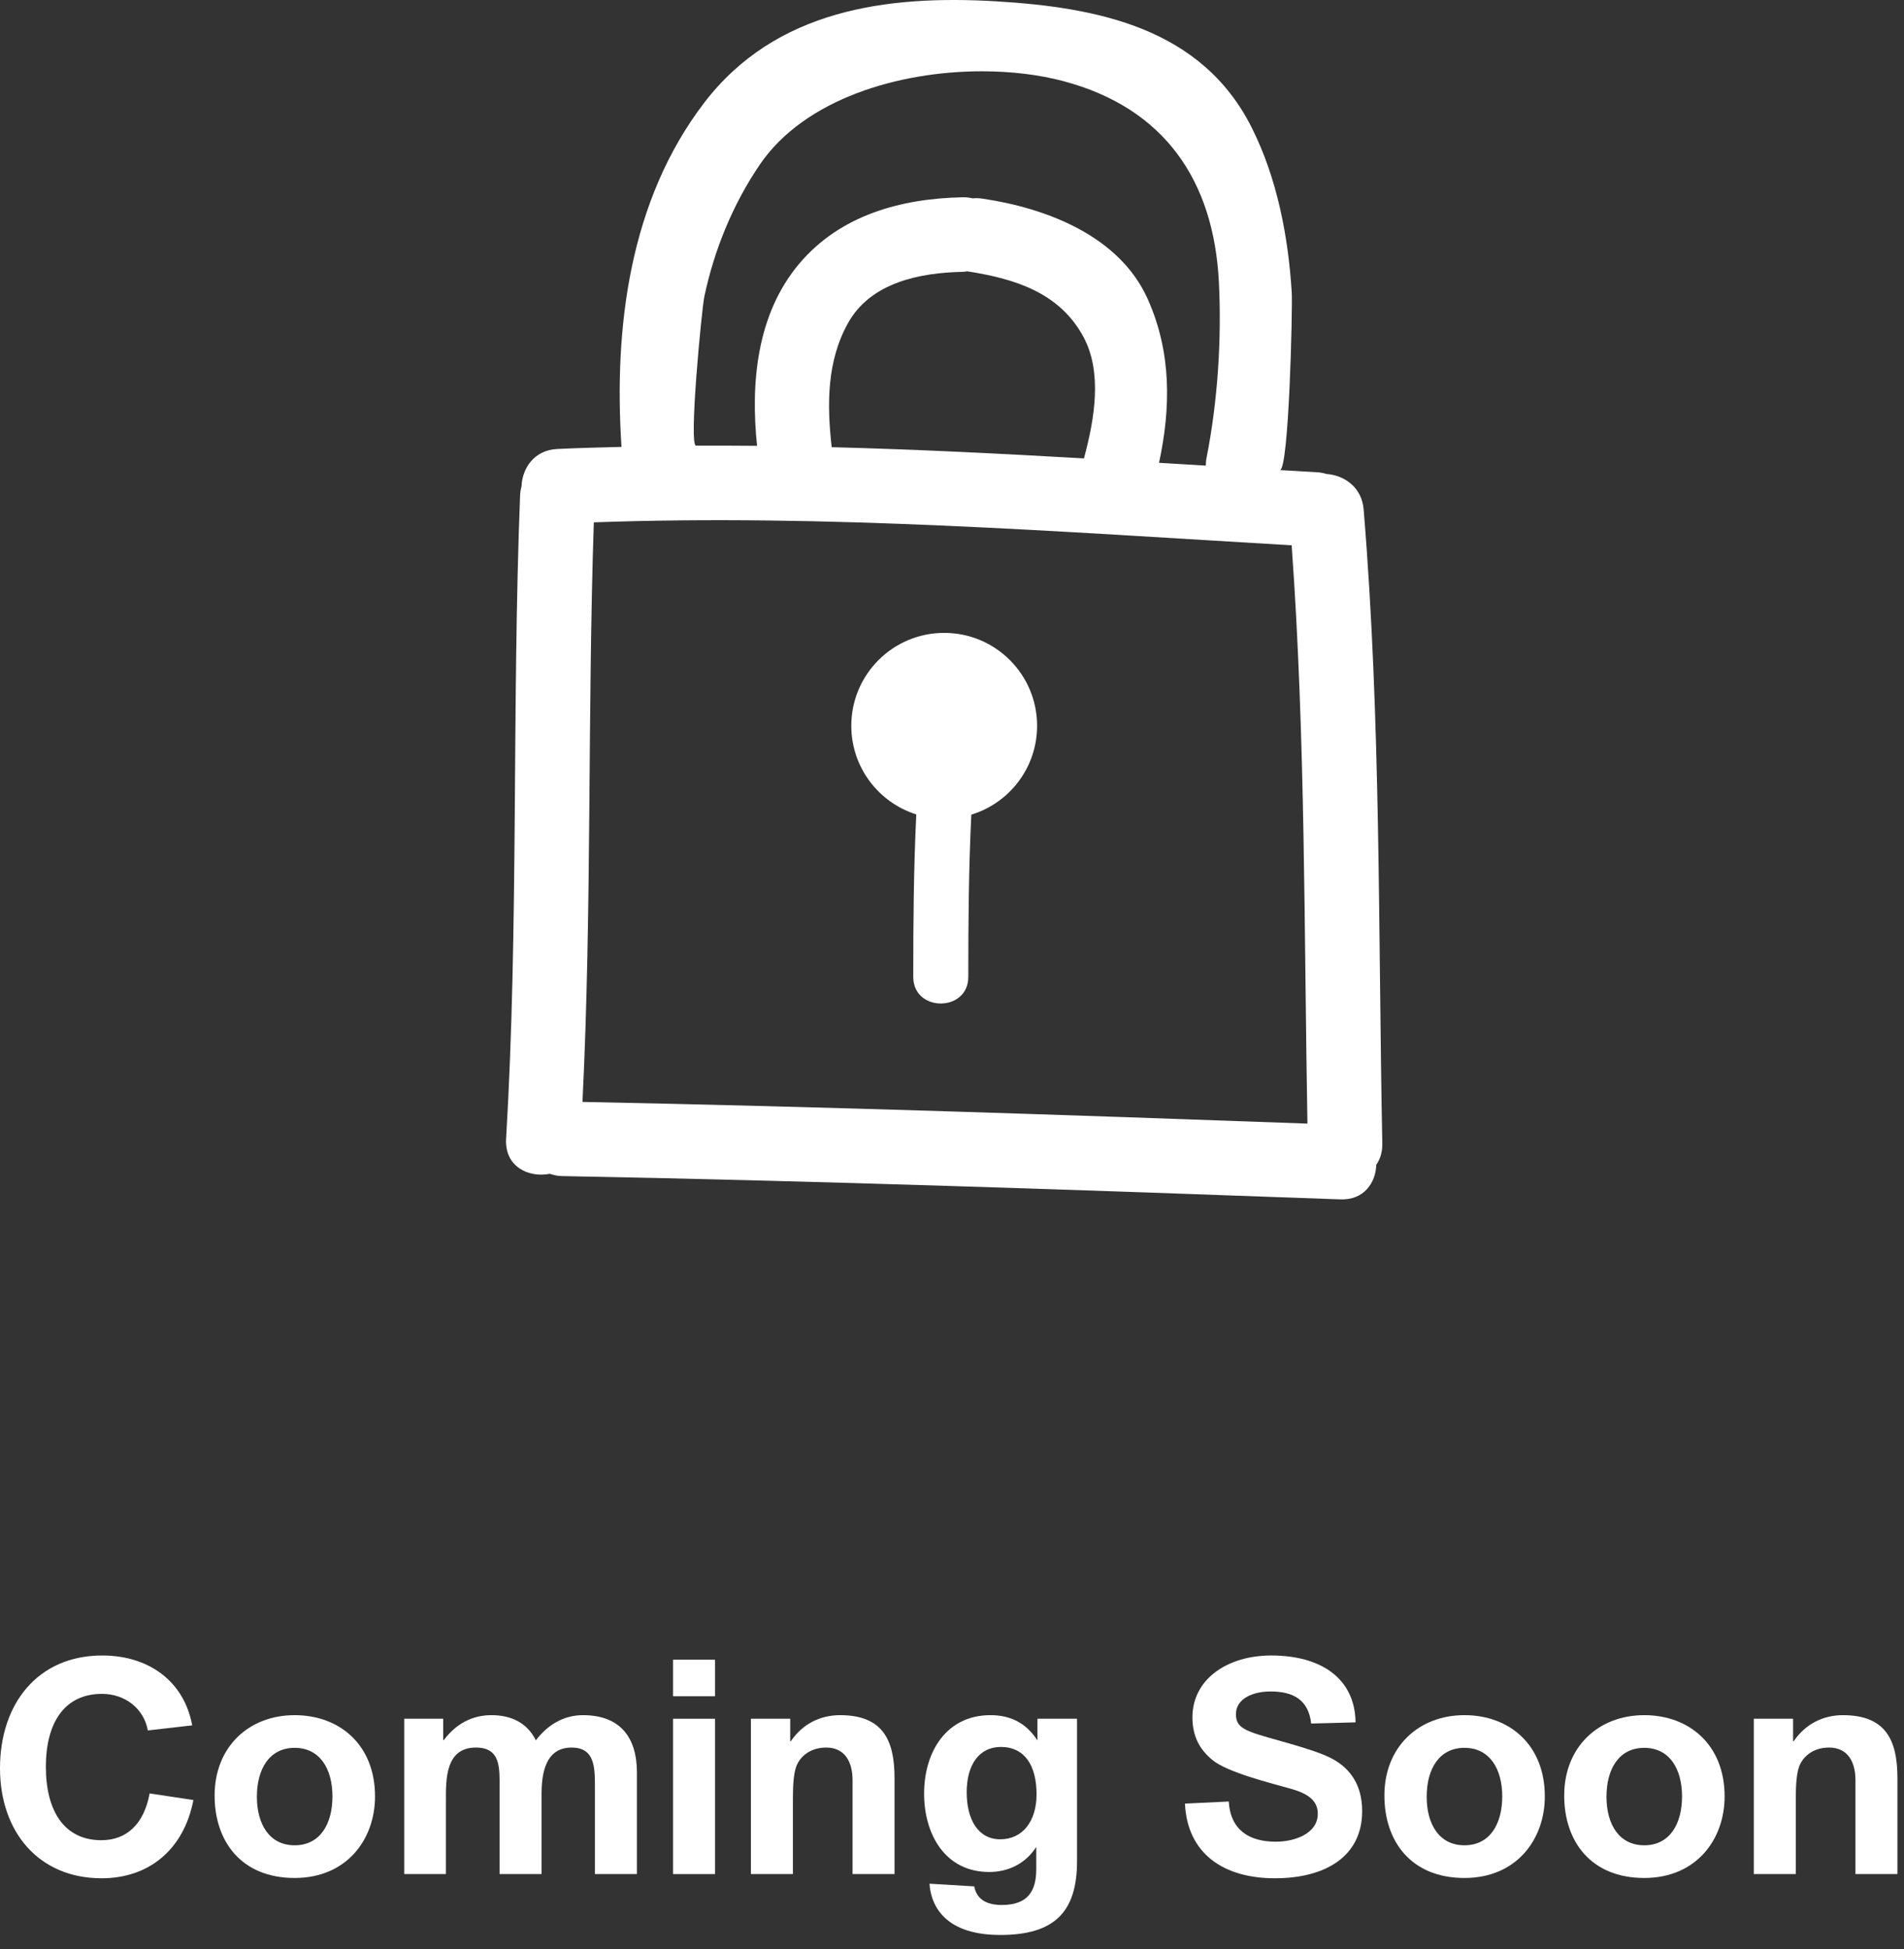 <svg xmlns="http://www.w3.org/2000/svg" width="127" height="130" viewBox="0 0 127 130" fill="none"><rect x="0" y="0" width="127" height="130" fill="#333333" stroke="none"/><path d="M12.9 120.061L9.98 119.62C9.62 121.6 8.5 122.741 6.76 122.741C4.32 122.741 3.06 120.84 3.06 117.84C3.06 114.88 4.32 112.98 6.8 112.98C8.34 112.98 9.6 113.96 9.86 115.42L12.82 115.08C12.26 112.06 9.84 110.42 6.82 110.42C2.5 110.42 0 113.66 0 117.94C0 122.16 2.56 125.28 6.78 125.28C9.92 125.28 12.26 123.381 12.9 120.061Z" fill="white"></path><path d="M14.315 119.76C14.315 122.84 16.115 125.26 19.655 125.26C23.135 125.26 25.015 122.68 25.015 119.82C25.015 116.36 22.635 114.4 19.655 114.4C16.575 114.4 14.315 116.54 14.315 119.76ZM17.135 119.84C17.135 117.98 17.975 116.58 19.655 116.58C21.335 116.58 22.175 117.98 22.175 119.82C22.175 121.68 21.335 123.08 19.655 123.08C17.975 123.08 17.135 121.681 17.135 119.84Z" fill="white"></path><path d="M31.742 116.561C33.422 116.561 33.322 117.96 33.322 119.26V125H36.123V119.64C36.123 117.66 36.722 116.561 38.123 116.561C39.642 116.561 39.682 117.82 39.682 119.12V125H42.483V118.22C42.483 115.86 41.343 114.4 38.883 114.4C37.562 114.4 36.502 115.08 35.742 116.08C35.163 114.9 34.083 114.4 32.782 114.4C31.483 114.4 30.422 114.98 29.602 116.06H29.562V114.64H26.962V125H29.742V120.08C29.742 118.7 29.703 116.561 31.742 116.561Z" fill="white"></path><path d="M47.692 113.14V110.701H44.892V113.14H47.692ZM47.692 125V114.64H44.892V125H47.692Z" fill="white"></path><path d="M56.867 125H59.667V118.6C59.667 116.06 58.888 114.4 56.028 114.4C54.748 114.4 53.547 114.96 52.748 116.14H52.708V114.64H50.087V125H52.888V119.94C52.888 119.02 52.947 118.34 53.087 117.9C53.288 117.26 53.947 116.561 55.108 116.561C56.388 116.561 56.867 117.56 56.867 118.74V125Z" fill="white"></path><path d="M66.72 129.061C70.32 129.061 71.84 127.54 71.84 124.14V114.64H69.2V116.06H69.18C68.42 114.9 67.38 114.4 66.06 114.4C63.16 114.4 61.64 116.8 61.64 119.64C61.64 122.32 63.02 124.86 65.98 124.86C67.24 124.86 68.38 124.32 69.1 123.22H69.12V124.66C69.12 126.14 68.56 127.061 66.82 127.061C65.36 127.061 65.08 126.28 64.98 125.82L62 125.64C62.06 126.66 62.62 129.061 66.72 129.061ZM66.72 122.68C65.24 122.68 64.48 121.36 64.48 119.54C64.48 117.72 65.3 116.521 66.76 116.521C68.36 116.521 69.14 117.78 69.14 119.68C69.14 121.46 68.22 122.68 66.72 122.68Z" fill="white"></path><path d="M90.418 114.88C90.378 111.92 88.078 110.42 84.798 110.42C81.838 110.42 79.538 112.02 79.538 114.54C79.538 115.8 79.998 116.661 80.858 117.381C81.858 118.221 84.798 118.94 86.138 119.32C87.318 119.66 87.898 120.14 87.898 120.98C87.898 122.28 86.398 122.84 85.098 122.84C83.318 122.84 82.078 122.06 81.958 120.16L79.038 120.3C79.198 123.66 81.638 125.28 85.038 125.28C88.358 125.28 90.858 123.86 90.858 120.8C90.858 119.08 90.078 117.98 88.918 117.34C87.638 116.62 84.558 115.961 83.438 115.521C82.658 115.221 82.438 114.881 82.438 114.34C82.438 113.281 83.598 112.82 84.738 112.82C86.278 112.82 87.278 113.38 87.458 114.96L90.418 114.88Z" fill="white"></path><path d="M92.342 119.76C92.342 122.84 94.142 125.26 97.682 125.26C101.162 125.26 103.042 122.68 103.042 119.82C103.042 116.36 100.662 114.4 97.682 114.4C94.602 114.4 92.342 116.54 92.342 119.76ZM95.162 119.84C95.162 117.98 96.002 116.58 97.682 116.58C99.362 116.58 100.202 117.98 100.202 119.82C100.202 121.68 99.362 123.08 97.682 123.08C96.002 123.08 95.162 121.681 95.162 119.84Z" fill="white"></path><path d="M104.335 119.76C104.335 122.84 106.135 125.26 109.675 125.26C113.155 125.26 115.035 122.68 115.035 119.82C115.035 116.36 112.655 114.4 109.675 114.4C106.595 114.4 104.335 116.54 104.335 119.76ZM107.155 119.84C107.155 117.98 107.995 116.58 109.675 116.58C111.355 116.58 112.195 117.98 112.195 119.82C112.195 121.68 111.355 123.08 109.675 123.08C107.995 123.08 107.155 121.681 107.155 119.84Z" fill="white"></path><path d="M123.762 125H126.562V118.6C126.562 116.06 125.782 114.4 122.922 114.4C121.642 114.4 120.442 114.96 119.642 116.14H119.602V114.64H116.982V125H119.782V119.94C119.782 119.02 119.842 118.34 119.982 117.9C120.182 117.26 120.842 116.561 122.002 116.561C123.282 116.561 123.762 117.56 123.762 118.74V125Z" fill="white"></path><path d="M88.483 31.614C88.287 31.555 88.081 31.512 87.852 31.5C87.024 31.452 86.195 31.401 85.368 31.353C85.974 31.388 86.224 20.525 86.161 19.509C85.931 15.771 85.189 11.906 83.503 8.534C80.166 1.858 73.2 0.494 66.466 0.09C59.208 -0.345 51.739 0.621 46.97 6.857C41.992 13.365 40.933 21.827 41.455 29.807C40.029 29.846 38.604 29.877 37.177 29.946C35.626 30.02 34.831 31.233 34.786 32.444C34.734 32.634 34.699 32.835 34.69 33.055C34.135 47.352 34.606 61.668 33.758 75.957C33.648 77.805 35.254 78.575 36.671 78.291C36.918 78.376 37.184 78.439 37.489 78.444C54.799 78.766 72.103 79.37 89.405 79.998C90.971 80.055 91.764 78.898 91.8 77.686C92.058 77.316 92.215 76.847 92.202 76.268C91.921 62.167 92.123 48.056 90.958 33.989C90.838 32.488 89.66 31.7 88.483 31.614ZM46.981 19.777C47.641 16.663 48.884 13.617 50.679 10.982C53.652 6.616 59.928 4.751 65.515 4.755C67.463 4.756 69.327 4.985 70.938 5.414C77.665 7.205 80.962 12.036 81.302 18.823C81.493 22.623 81.221 26.792 80.48 30.528C80.442 30.711 80.43 30.887 80.428 31.057C79.388 30.994 78.349 30.932 77.309 30.869C78.098 27.201 78.15 23.514 76.555 19.946C74.662 15.712 69.753 13.867 65.509 13.246C65.289 13.214 65.08 13.213 64.879 13.229C64.678 13.183 64.463 13.153 64.224 13.158C60.113 13.239 56.055 14.337 53.313 17.585C50.482 20.939 50.054 25.526 50.498 29.737C49.14 29.725 47.783 29.719 46.426 29.726C45.928 29.729 46.806 20.604 46.981 19.777ZM72.301 30.575C66.693 30.253 61.086 29.971 55.475 29.827C55.157 26.995 55.141 24.094 56.569 21.541C58.088 18.826 61.382 18.188 64.226 18.131C64.33 18.13 64.418 18.108 64.515 18.096C67.656 18.585 70.652 19.493 72.26 22.456C73.538 24.813 73.018 27.924 72.301 30.575ZM38.852 73.497C39.487 60.62 39.181 47.723 39.609 34.84C55.153 34.285 70.645 35.463 86.156 36.372C87.083 49.21 86.979 62.079 87.208 74.944C71.093 74.361 54.977 73.813 38.852 73.497Z" fill="white"></path><path d="M62.98 42.213C59.557 42.213 56.783 44.988 56.783 48.409C56.783 51.183 58.606 53.53 61.118 54.321C60.941 57.931 60.916 61.543 60.916 65.158C60.916 67.525 64.587 67.525 64.587 65.158C64.587 61.549 64.611 57.94 64.789 54.336C67.329 53.562 69.176 51.202 69.176 48.409C69.176 44.988 66.402 42.213 62.98 42.213Z" fill="white"></path></svg>